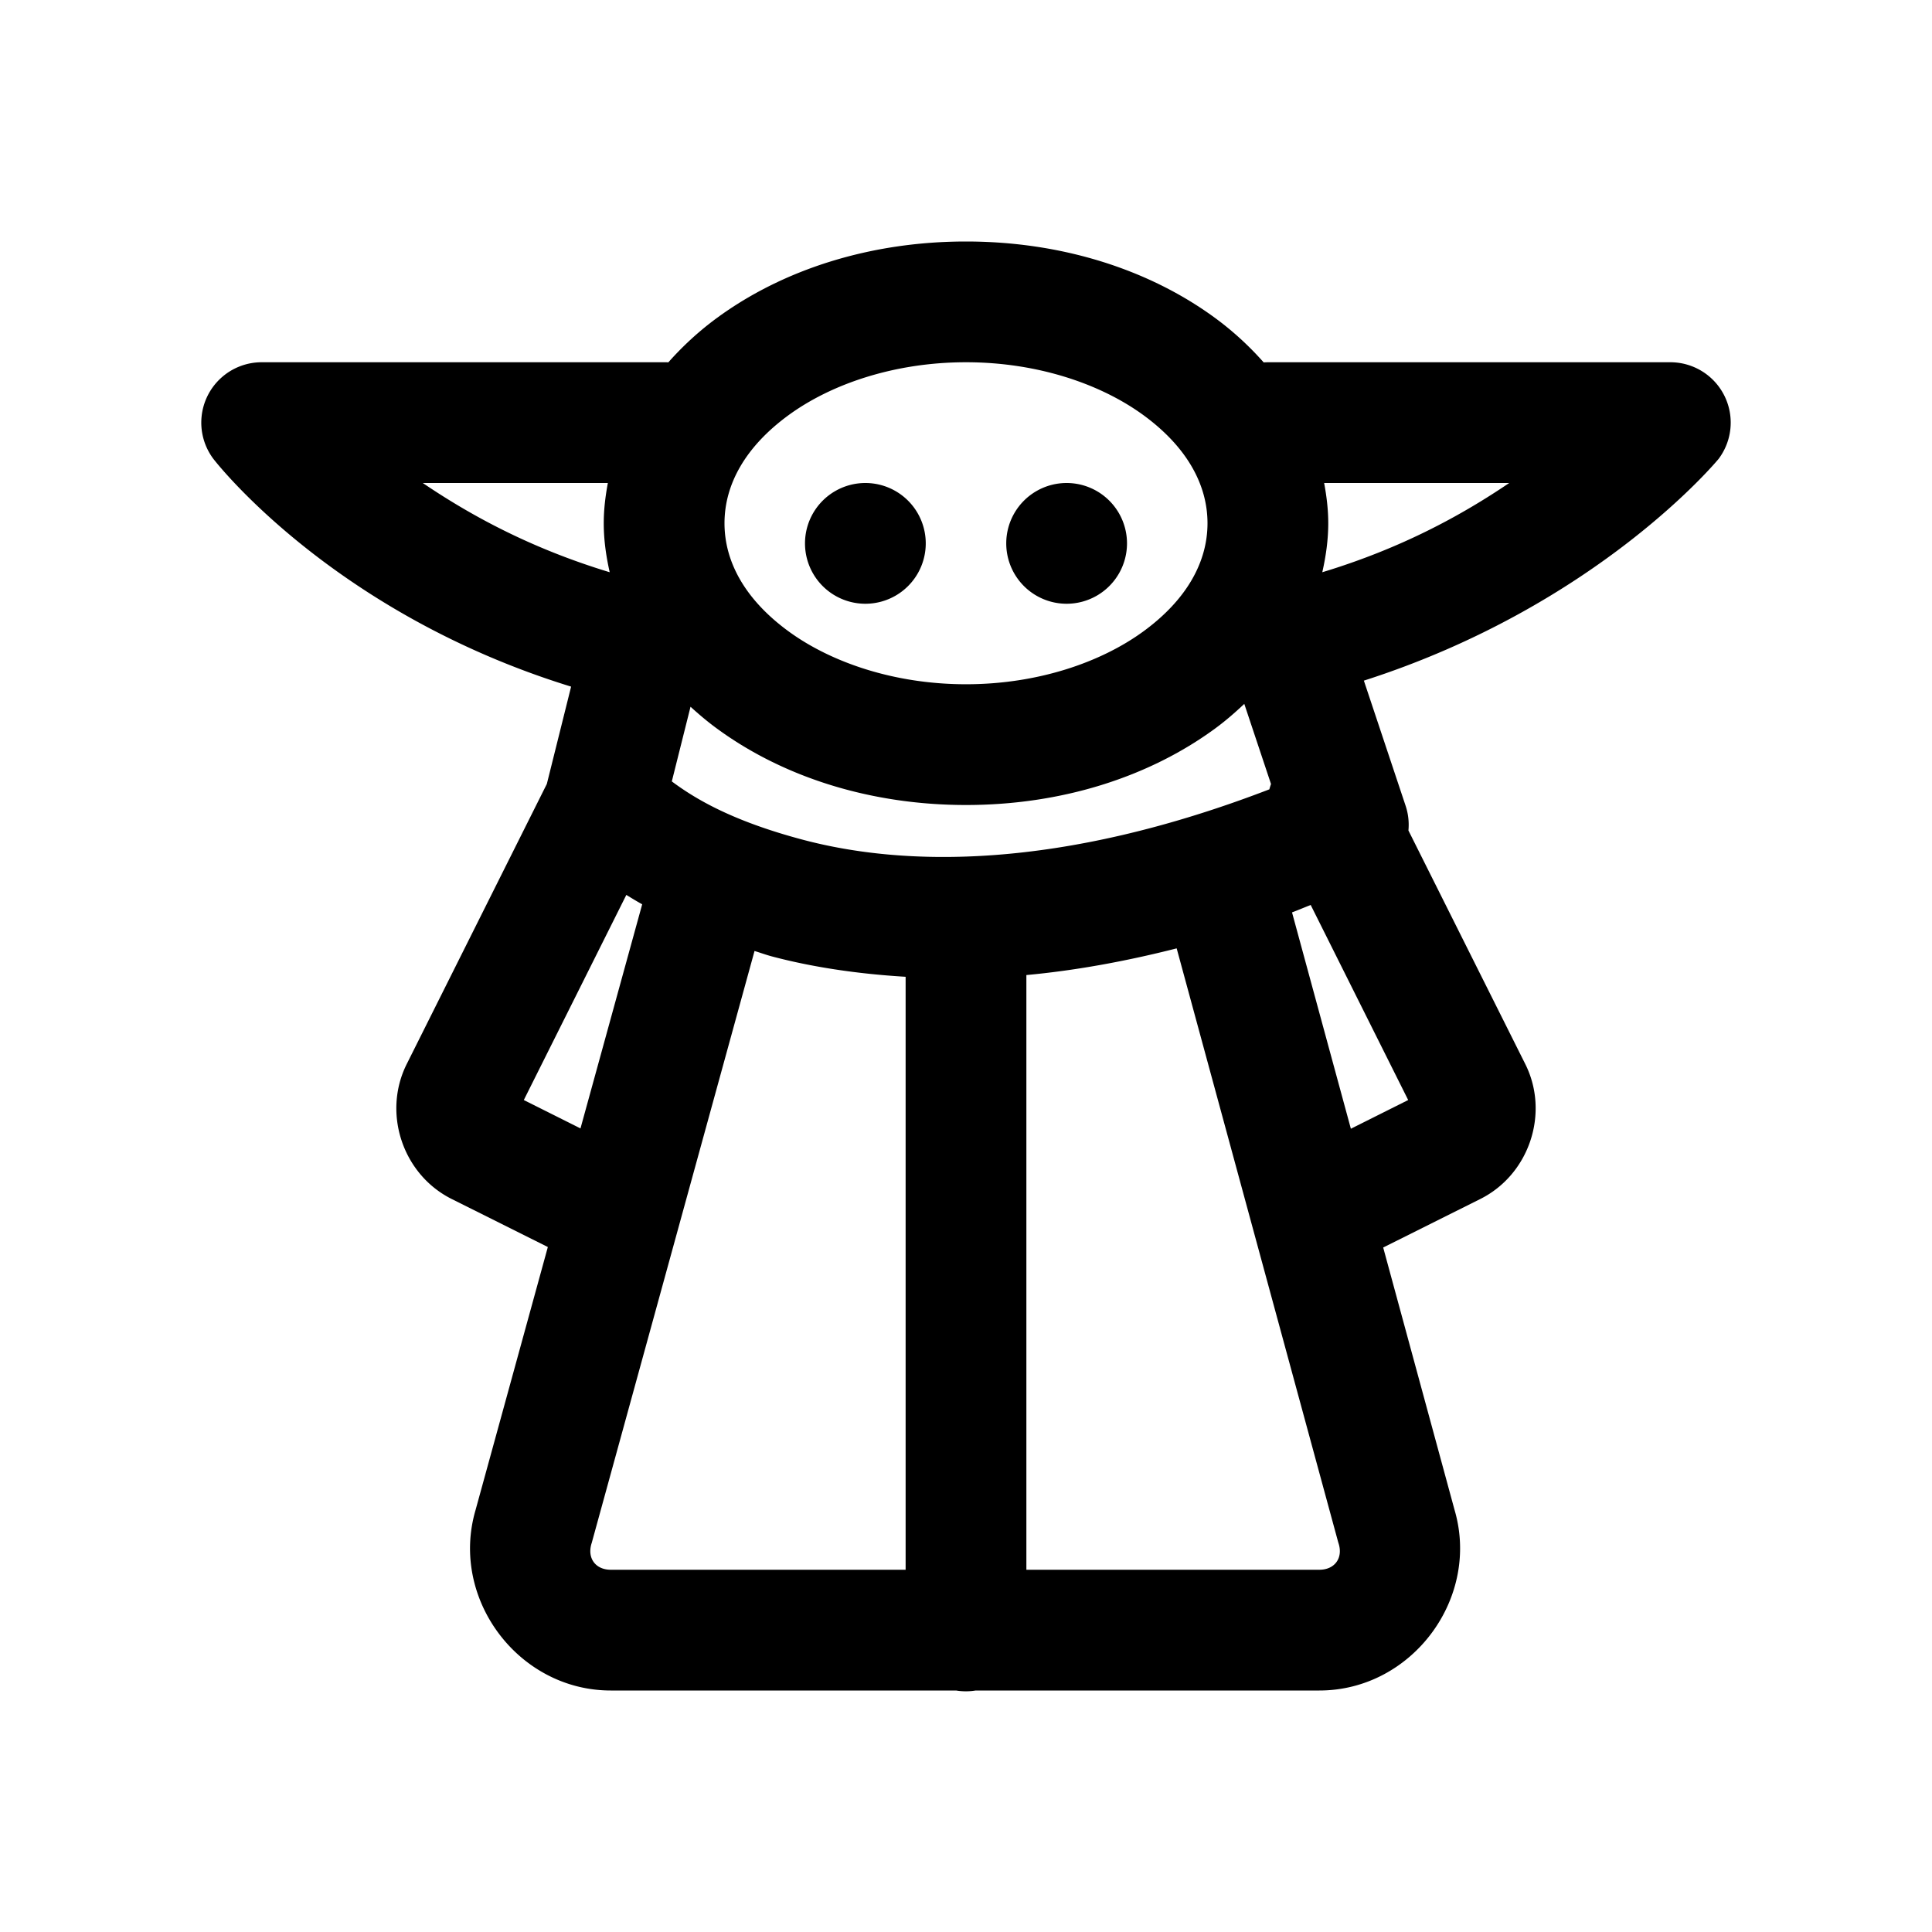 <svg xmlns="http://www.w3.org/2000/svg"  viewBox="0 0 48 48" width="28px" height="28px"><path d="M 24 6 C 21.632 6 19.461 6.69 17.811 7.9 C 17.368 8.225 16.965 8.596 16.605 9.002 A 1.5 1.5 0 0 0 16.5 9 L 6.5 9 A 1.5 1.5 0 0 0 5.301 11.4 C 5.301 11.4 8.217 15.218 14.189 17.059 L 13.586 19.477 L 10.105 26.436 C 9.496 27.654 10.004 29.18 11.223 29.789 L 13.611 30.982 L 11.814 37.52 C 11.172 39.721 12.881 42 15.174 42 L 23.754 42 A 1.5 1.5 0 0 0 24.24 42 L 32.779 42 C 35.099 42 36.812 39.671 36.121 37.457 L 36.137 37.51 L 34.365 30.994 L 36.777 29.789 C 37.996 29.18 38.504 27.654 37.895 26.436 L 34.992 20.633 A 1.5 1.5 0 0 0 34.924 20.025 L 33.885 16.91 C 39.71 15.044 42.699 11.4 42.699 11.4 A 1.5 1.5 0 0 0 41.5 9 L 31.5 9 A 1.5 1.5 0 0 0 31.396 9.004 C 31.037 8.598 30.633 8.226 30.189 7.9 C 28.539 6.69 26.368 6 24 6 z M 24 9 C 25.774 9 27.352 9.54 28.416 10.32 C 29.48 11.1 30 12.034 30 13 C 30 13.966 29.48 14.9 28.416 15.68 C 27.352 16.46 25.774 17 24 17 C 22.226 17 20.648 16.46 19.584 15.68 C 18.52 14.9 18 13.966 18 13 C 18 12.034 18.52 11.1 19.584 10.32 C 20.648 9.54 22.226 9 24 9 z M 10.504 12 L 15.102 12 C 15.041 12.327 15 12.658 15 13 C 15 13.418 15.059 13.822 15.148 14.217 C 13.166 13.617 11.672 12.791 10.504 12 z M 21.5 12 A 1.5 1.5 0 0 0 21.5 15 A 1.5 1.5 0 0 0 21.5 12 z M 26.5 12 A 1.5 1.5 0 0 0 26.5 15 A 1.5 1.5 0 0 0 26.5 12 z M 32.898 12 L 37.496 12 C 36.328 12.791 34.834 13.617 32.852 14.217 C 32.941 13.822 33 13.418 33 13 C 33 12.658 32.959 12.327 32.898 12 z M 30.914 17.488 L 31.578 19.479 A 1.5 1.5 0 0 0 31.537 19.611 C 26.302 21.624 22.461 21.53 19.947 20.863 C 18.152 20.387 17.244 19.825 16.691 19.414 L 17.156 17.559 C 17.365 17.749 17.581 17.932 17.811 18.1 C 19.461 19.31 21.632 20 24 20 C 26.368 20 28.539 19.31 30.189 18.1 C 30.446 17.912 30.684 17.704 30.914 17.488 z M 15.561 22.234 C 15.689 22.312 15.812 22.388 15.955 22.467 L 14.422 28.035 L 13.014 27.33 L 15.561 22.234 z M 32.564 22.484 L 34.986 27.33 L 33.562 28.043 L 32.1 22.668 C 32.251 22.612 32.411 22.543 32.564 22.484 z M 29.234 23.562 L 33.242 38.297 A 1.5 1.5 0 0 0 33.258 38.35 C 33.371 38.712 33.158 39 32.779 39 L 25.5 39 L 25.5 24.225 C 26.659 24.118 27.909 23.899 29.234 23.562 z M 18.746 23.627 C 18.892 23.671 19.025 23.721 19.178 23.762 C 20.147 24.019 21.266 24.194 22.5 24.268 L 22.5 39 L 15.174 39 C 14.8 39 14.588 38.718 14.693 38.359 A 1.5 1.5 0 0 0 14.701 38.334 L 18.746 23.627 z"/></svg>